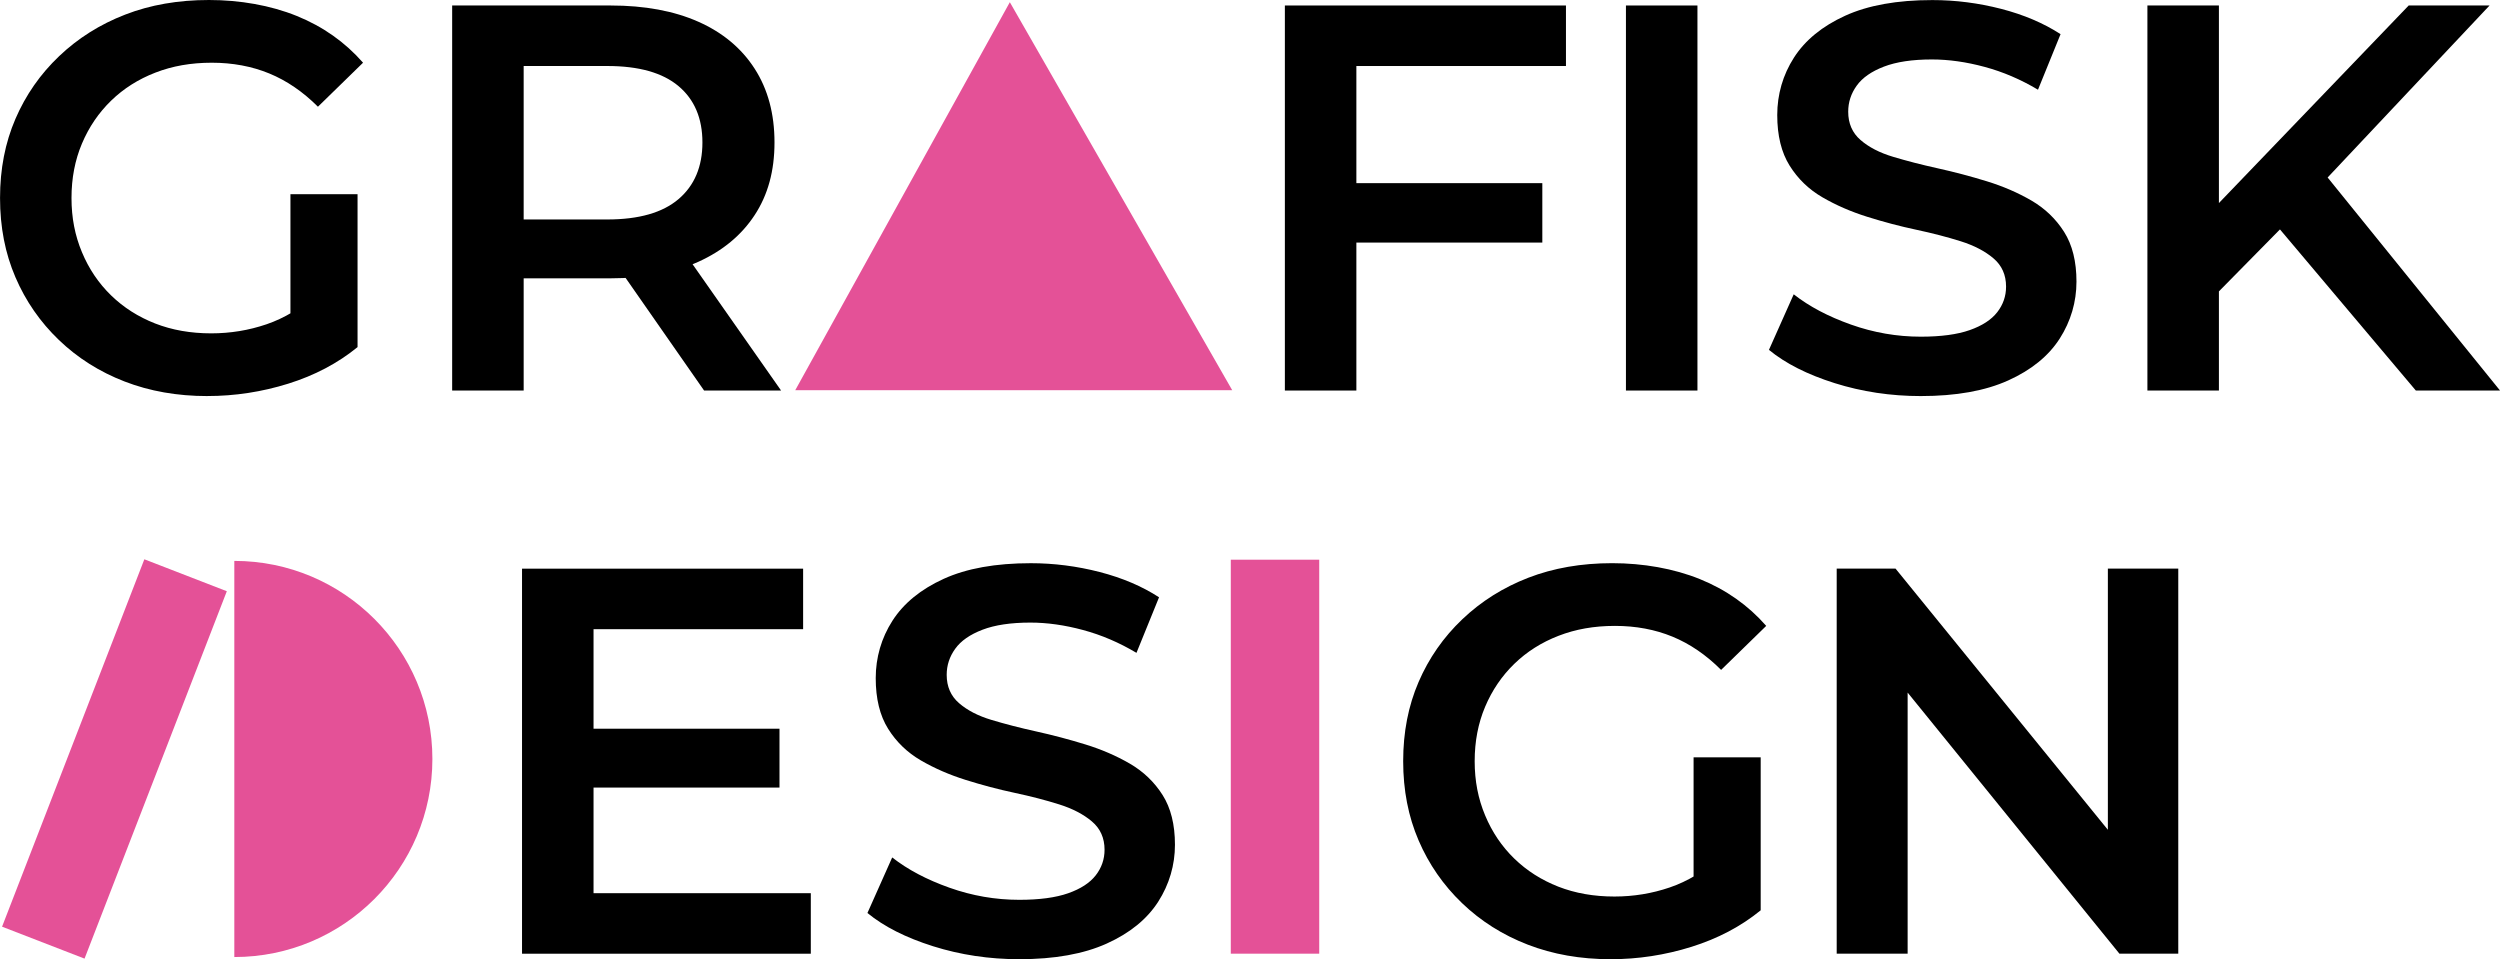 <?xml version="1.0" encoding="UTF-8"?><svg id="Layer_2" xmlns="http://www.w3.org/2000/svg" viewBox="0 0 705.56 270.71"><defs><style>.cls-1{fill:#e45197;}</style></defs><g id="Layer_1-2"><path class="cls-1" d="m224.44,110.12c20.19-36.5,40.37-73,60.56-109.5,20.92,36.5,41.84,73,62.76,109.5h-123.32Z"/><rect class="cls-1" x="347.37" y="157.97" width="24.96" height="111.19" transform="translate(719.69 427.12) rotate(180)"/><path class="cls-1" d="m66.13,158.3c30.87,0,55.9,25.03,55.9,55.9s-25.03,55.9-55.9,55.9"/><rect class="cls-1" x="19.82" y="158.61" width="24.96" height="111.19" transform="translate(-14.94 425.61) rotate(-158.83)"/><path d="m58.53,111.78c-8.49,0-16.28-1.37-23.36-4.11-7.09-2.74-13.27-6.65-18.55-11.72-5.28-5.07-9.37-10.97-12.26-17.7-2.9-6.73-4.35-14.18-4.35-22.36s1.45-15.63,4.35-22.35c2.9-6.73,7.01-12.63,12.34-17.7,5.33-5.07,11.54-8.98,18.63-11.72C42.41,1.37,50.3,0,58.99,0s17.36,1.5,24.76,4.5c7.4,3,13.63,7.4,18.71,13.2l-12.73,12.42c-4.24-4.24-8.83-7.37-13.74-9.39-4.92-2.02-10.32-3.03-16.22-3.03s-11.1.93-15.91,2.79c-4.81,1.86-8.98,4.5-12.5,7.92-3.52,3.42-6.26,7.45-8.23,12.11-1.97,4.66-2.95,9.78-2.95,15.37s.98,10.58,2.95,15.29c1.96,4.71,4.71,8.77,8.23,12.19,3.52,3.42,7.66,6.05,12.42,7.92,4.76,1.86,10.04,2.79,15.84,2.79,5.38,0,10.58-.85,15.6-2.56,5.02-1.71,9.8-4.58,14.36-8.62l11.33,15.06c-5.59,4.56-12.11,7.99-19.56,10.32-7.45,2.33-15.06,3.49-22.82,3.49Zm23.44-16.46v-40.52h18.94v43.16l-18.94-2.64Z"/><path d="m127.61,110.22V1.55h44.71c9.62,0,17.88,1.53,24.76,4.58,6.88,3.05,12.19,7.48,15.91,13.27,3.73,5.8,5.59,12.73,5.59,20.8s-1.86,14.8-5.59,20.49c-3.72,5.69-9.03,10.09-15.91,13.2-6.88,3.1-15.14,4.66-24.76,4.66h-33.38l8.85-9v40.67h-20.18Zm20.18-38.5l-8.85-9.78h32.45c8.9,0,15.6-1.91,20.1-5.74,4.5-3.83,6.75-9.16,6.75-15.99s-2.25-12.13-6.75-15.91c-4.5-3.78-11.21-5.67-20.1-5.67h-32.45l8.85-9.94v63.03Zm50.92,38.5l-27.48-39.43h21.58l27.63,39.43h-21.74Z"/><path d="m382.8,110.22h-20.18V1.55h79.33v17.08h-59.15v91.59Zm-1.55-58.53h54.03v16.77h-54.03v-16.77Z"/><path d="m458.88,110.22V1.55h20.18v108.67h-20.18Z"/><path d="m542.09,111.78c-8.49,0-16.58-1.22-24.3-3.65-7.71-2.43-13.89-5.56-18.55-9.39l6.99-15.68c4.35,3.42,9.73,6.26,16.15,8.54,6.41,2.28,12.99,3.42,19.71,3.42,5.69,0,10.3-.62,13.82-1.86,3.52-1.24,6.1-2.92,7.76-5.05,1.65-2.12,2.49-4.53,2.49-7.22,0-3.31-1.19-5.98-3.57-7.99-2.38-2.02-5.46-3.62-9.24-4.81-3.78-1.19-7.97-2.28-12.57-3.26-4.61-.98-9.21-2.2-13.82-3.65-4.61-1.45-8.82-3.28-12.65-5.51-3.83-2.23-6.91-5.2-9.24-8.93-2.33-3.73-3.49-8.48-3.49-14.28s1.58-11.31,4.73-16.22c3.16-4.91,7.97-8.85,14.44-11.8,6.47-2.95,14.67-4.42,24.61-4.42,6.52,0,12.99.83,19.41,2.48,6.41,1.66,12,4.04,16.77,7.14l-6.37,15.68c-4.87-2.9-9.88-5.05-15.06-6.44-5.18-1.4-10.14-2.1-14.9-2.1-5.49,0-9.99.67-13.51,2.02-3.52,1.35-6.08,3.13-7.68,5.36-1.61,2.23-2.41,4.68-2.41,7.37,0,3.31,1.16,5.98,3.49,7.99,2.33,2.02,5.38,3.6,9.16,4.73,3.78,1.14,7.99,2.23,12.65,3.26,4.66,1.03,9.26,2.25,13.81,3.65,4.56,1.4,8.75,3.21,12.58,5.43,3.83,2.23,6.91,5.18,9.24,8.85,2.33,3.67,3.49,8.36,3.49,14.05s-1.58,11.15-4.73,16.07c-3.16,4.92-7.99,8.85-14.51,11.8-6.52,2.95-14.75,4.42-24.68,4.42Z"/><path d="m606.05,110.22V1.55h20.18v108.67h-20.18Zm17.85-25.61l-.93-23.91L679.79,1.55h22.82l-47.35,50.3-11.18,12.26-20.18,20.49Zm57.91,25.61l-41.76-49.52,13.51-14.75,52.01,64.27h-23.75Z"/><path d="m167.51,252.08h61.32v17.08h-81.5v-108.67h79.33v17.08h-59.15v74.52Zm-1.55-46.42h54.03v16.61h-54.03v-16.61Z"/><path d="m287.66,270.71c-8.49,0-16.58-1.22-24.3-3.65-7.71-2.43-13.89-5.56-18.55-9.39l6.99-15.68c4.35,3.42,9.73,6.26,16.15,8.54,6.41,2.28,12.99,3.42,19.71,3.42,5.69,0,10.3-.62,13.82-1.86,3.52-1.24,6.1-2.92,7.76-5.05,1.65-2.12,2.49-4.53,2.49-7.22,0-3.31-1.19-5.98-3.57-7.99-2.38-2.02-5.46-3.62-9.24-4.81-3.78-1.19-7.97-2.28-12.57-3.26-4.61-.98-9.21-2.2-13.82-3.65-4.61-1.45-8.82-3.28-12.65-5.51-3.83-2.23-6.91-5.2-9.24-8.93-2.33-3.73-3.49-8.48-3.49-14.28s1.58-11.31,4.73-16.22c3.16-4.91,7.97-8.85,14.44-11.8,6.47-2.95,14.67-4.42,24.61-4.42,6.52,0,12.99.83,19.41,2.48,6.41,1.66,12,4.04,16.77,7.14l-6.37,15.68c-4.87-2.9-9.88-5.05-15.06-6.44-5.18-1.4-10.14-2.1-14.9-2.1-5.49,0-9.99.67-13.51,2.02-3.52,1.35-6.08,3.13-7.68,5.36-1.61,2.23-2.41,4.68-2.41,7.37,0,3.31,1.16,5.98,3.49,7.99,2.33,2.02,5.38,3.6,9.16,4.73,3.78,1.14,7.99,2.23,12.65,3.26,4.66,1.03,9.26,2.25,13.81,3.65,4.56,1.4,8.75,3.21,12.58,5.43,3.83,2.23,6.91,5.18,9.24,8.85,2.33,3.67,3.49,8.36,3.49,14.05s-1.58,11.15-4.73,16.07c-3.16,4.92-7.99,8.85-14.51,11.8-6.52,2.95-14.75,4.42-24.68,4.42Z"/><path d="m454.53,270.71c-8.49,0-16.28-1.37-23.36-4.11-7.09-2.74-13.27-6.65-18.55-11.72-5.28-5.07-9.37-10.97-12.26-17.7-2.9-6.73-4.35-14.18-4.35-22.36s1.45-15.63,4.35-22.35c2.9-6.73,7.01-12.63,12.34-17.7,5.33-5.07,11.54-8.98,18.63-11.72,7.09-2.74,14.98-4.11,23.67-4.11s17.36,1.5,24.76,4.5c7.4,3,13.63,7.4,18.71,13.2l-12.73,12.42c-4.24-4.24-8.83-7.37-13.74-9.39-4.92-2.02-10.32-3.03-16.22-3.03s-11.1.93-15.91,2.79c-4.81,1.86-8.98,4.5-12.5,7.92s-6.26,7.45-8.23,12.11c-1.97,4.66-2.95,9.78-2.95,15.37s.98,10.58,2.95,15.29c1.96,4.71,4.71,8.77,8.23,12.19,3.52,3.42,7.66,6.05,12.42,7.92,4.76,1.86,10.04,2.79,15.84,2.79,5.38,0,10.58-.85,15.6-2.56,5.02-1.71,9.8-4.58,14.36-8.62l11.33,15.06c-5.59,4.56-12.11,7.99-19.56,10.32-7.45,2.33-15.06,3.49-22.82,3.49Zm23.44-16.46v-40.52h18.94v43.16l-18.94-2.64Z"/><path d="m518.36,269.15v-108.67h16.61l68.15,83.83h-8.23v-83.83h19.87v108.67h-16.61l-68-83.83h8.23v83.83h-20.03Z"/></g></svg>